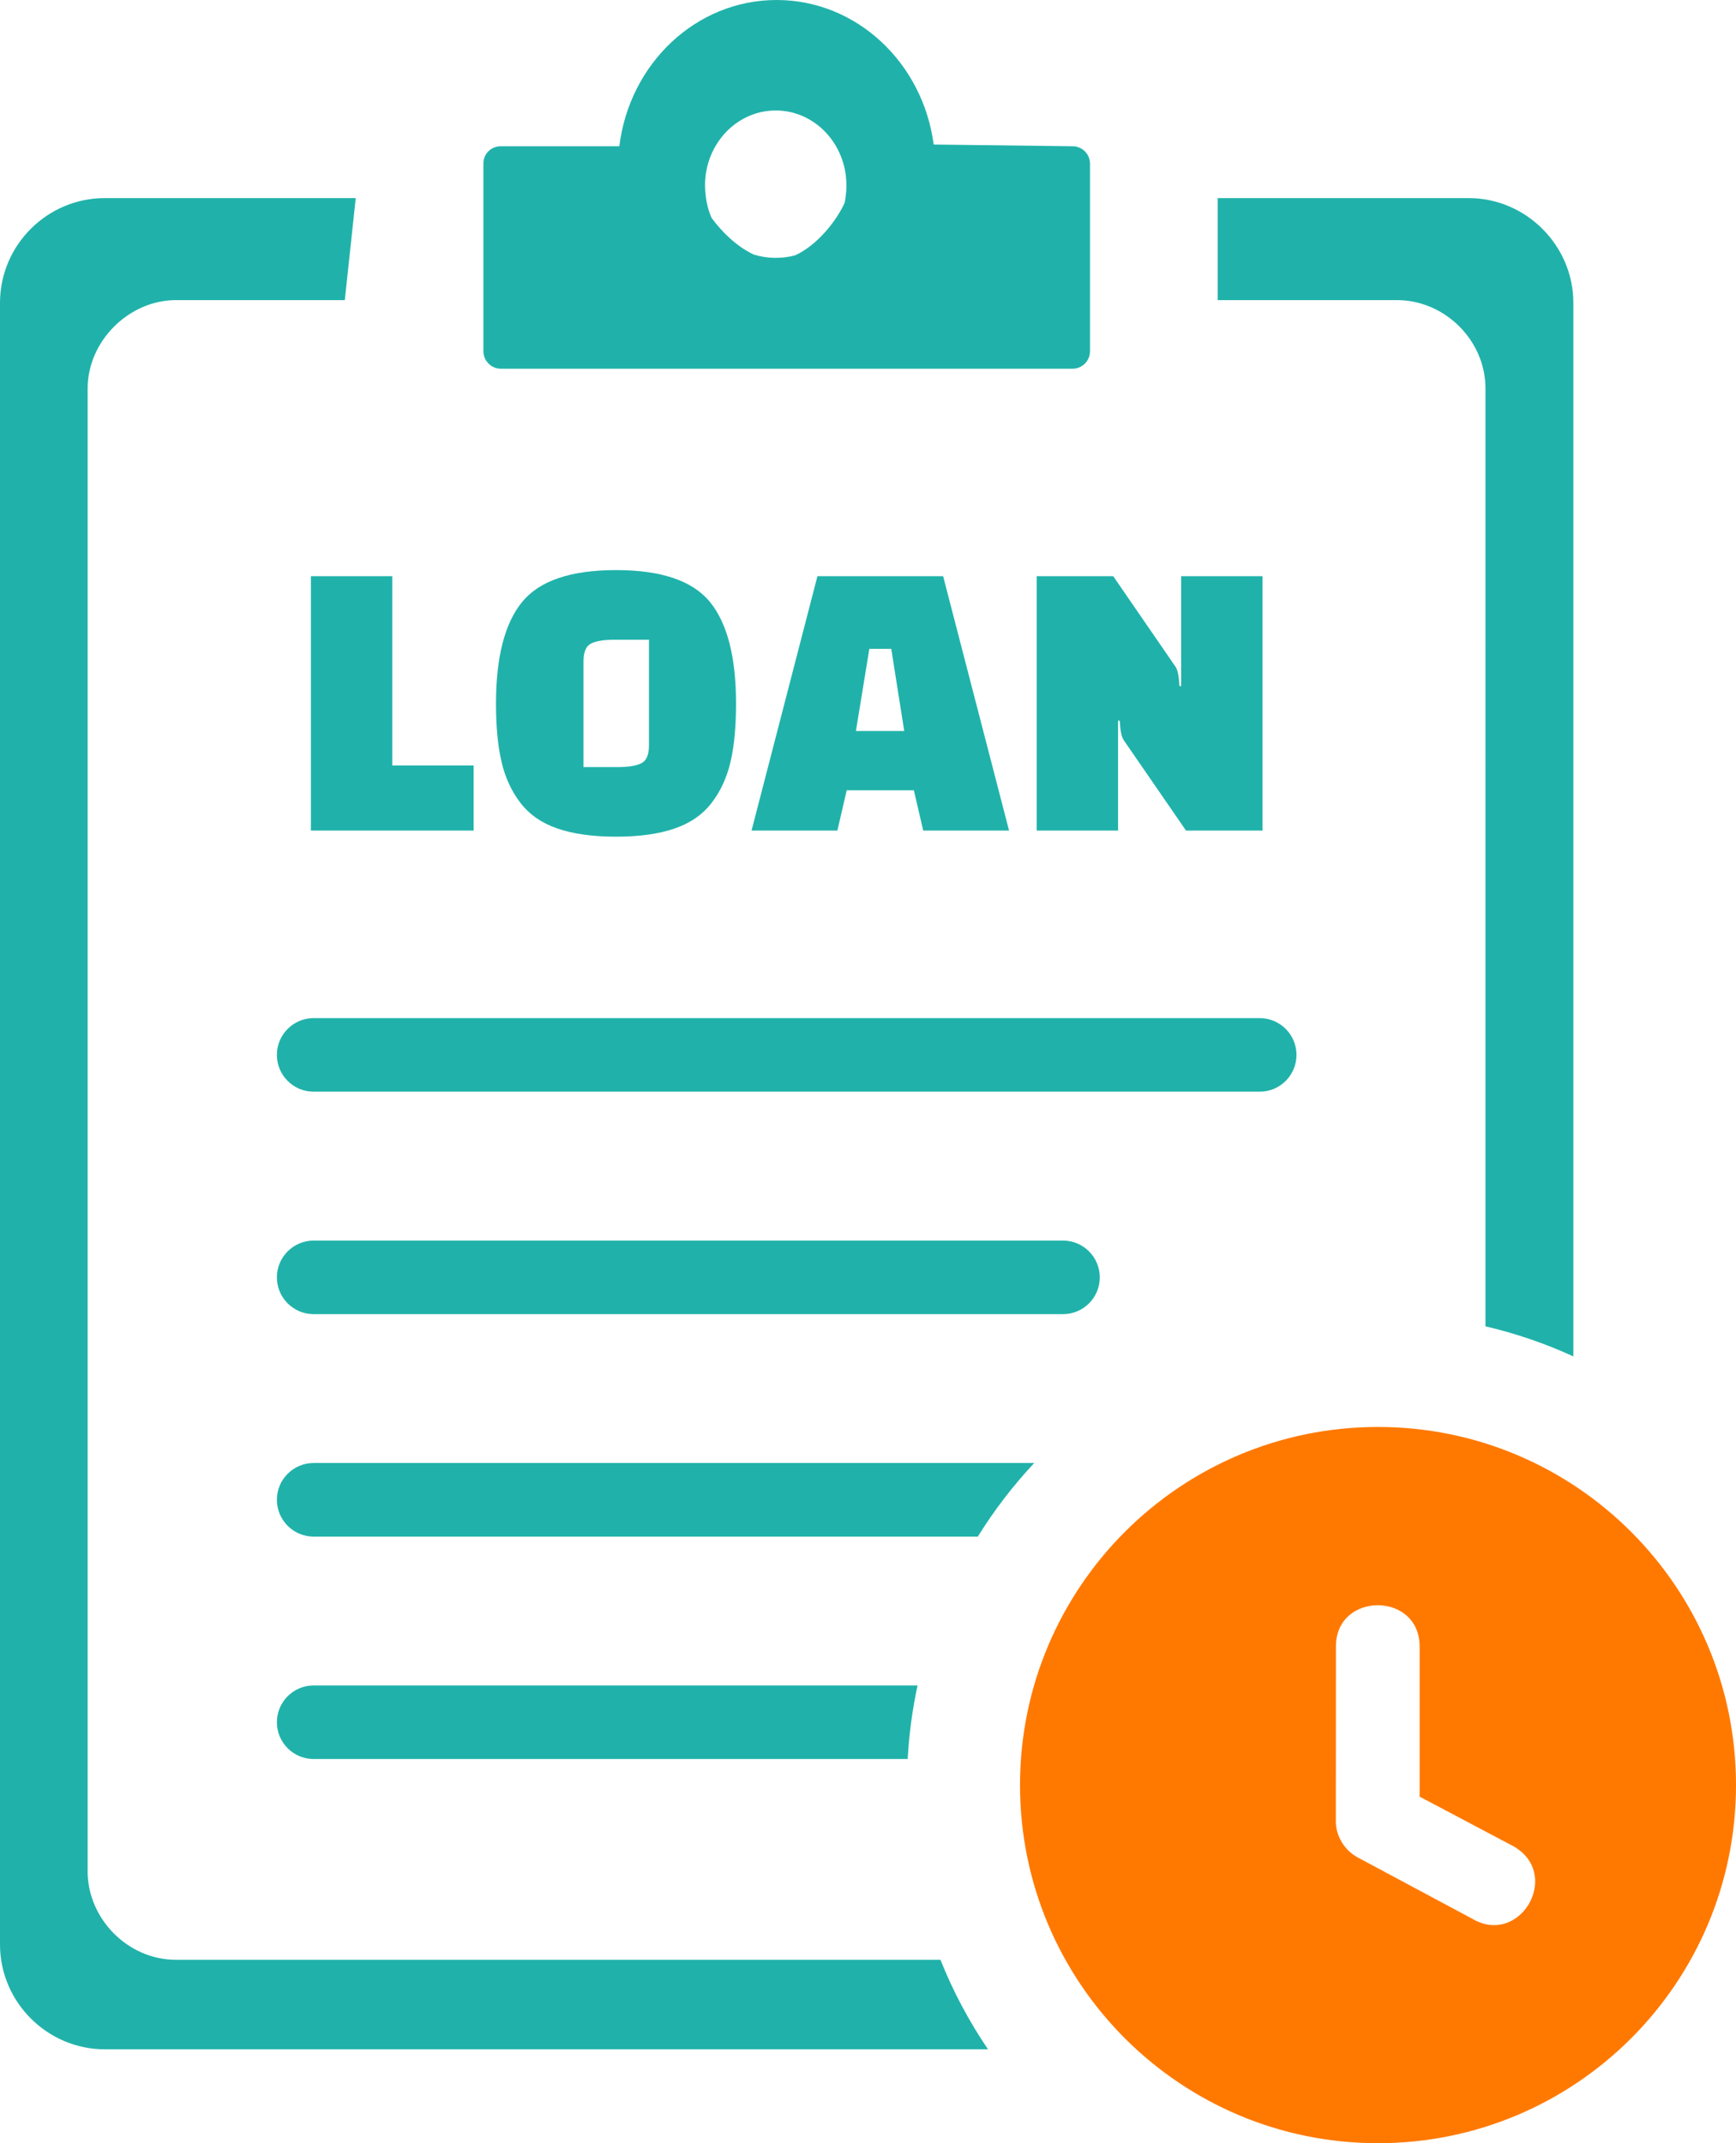 <svg xmlns="http://www.w3.org/2000/svg" shape-rendering="geometricPrecision" text-rendering="geometricPrecision"
     image-rendering="optimizeQuality" fill-rule="evenodd" clip-rule="evenodd" viewBox="0 0 415 512.16">
    <path style="fill:rgb(32, 178, 170)"
          d="M74.98 260.88c-4.85 0-8.79-3.94-8.79-8.79s3.94-8.79 8.79-8.79h226.16c4.85 0 8.79 3.94 8.79 8.79s-3.94 8.79-8.79 8.79H74.98zm0 53.16c-4.85 0-8.79-3.94-8.79-8.79s3.94-8.79 8.79-8.79h179.14c4.85 0 8.79 3.94 8.79 8.79s-3.94 8.79-8.79 8.79H74.98zm0 53.16c-4.85 0-8.79-3.95-8.79-8.8 0-4.85 3.94-8.79 8.79-8.79h172.26c-5.05 5.39-9.57 11.28-13.49 17.59H74.98zm0 53.15c-4.85 0-8.79-3.94-8.79-8.79s3.94-8.79 8.79-8.79h144.37c-1.24 5.71-2.04 11.59-2.36 17.58H74.98zm38.24-221.87h-38.9v-60.79h19.45v45.23h19.45v15.56zm5.35-30.34c0-11.09 2.08-19.18 6.23-24.27s11.64-7.64 22.46-7.64c10.83 0 18.32 2.55 22.47 7.64 4.15 5.09 6.22 13.18 6.22 24.27 0 5.5-.43 10.14-1.31 13.9-.88 3.76-2.38 7.04-4.52 9.82-2.14 2.79-5.09 4.84-8.85 6.13-3.76 1.3-8.43 1.95-14.01 1.95-5.57 0-10.24-.65-14-1.95-3.76-1.29-6.71-3.34-8.85-6.13-2.14-2.78-3.65-6.06-4.52-9.82-.88-3.76-1.32-8.4-1.32-13.9zm20.92-10.12v25.29h8.07c2.65 0 4.58-.31 5.78-.93 1.21-.61 1.8-2.03 1.8-4.23v-25.28h-8.17c-2.59 0-4.49.31-5.69.92-1.19.61-1.79 2.02-1.79 4.23zm60.69 40.46h-20.52l15.75-60.79h30.05l15.76 60.79H220.7l-2.24-9.63h-16.05l-2.23 9.63zm7.64-43.42-3.21 19.63h11.55l-3.1-19.63h-5.24zm75.7 43.42-14.88-21.59c-.51-.71-.84-2.27-.97-4.67h-.39v26.26h-19.45v-60.79h18.29l14.87 21.6c.52.71.84 2.26.97 4.66h.4v-26.26h19.45v60.79h-18.29zM25.03 47.34h60.01l-2.61 24.38H42.07c-11.3 0-21.12 9.83-21.12 21.12V447.2c0 11.23 9.52 21.13 21.12 21.13h182.75c3.02 7.57 6.85 14.74 11.37 21.39H25.03C11.35 489.72 0 478.47 0 464.69V72.37C0 58.6 11.26 47.34 25.03 47.34zm330.08 269.61V92.84c0-11.59-9.82-21.12-21.12-21.12h-42.9V47.34h60.01c13.76 0 25.02 11.38 25.02 25.03v251.77c-6.68-3.06-13.71-5.48-21.01-7.19zm-235.42-282h28.37C150.45 15.24 166.36 0 185.65 0c19.16 0 34.99 15.04 37.55 34.54l33.2.41c2.31 0 4.17 1.86 4.17 4.17v44.82c0 2.31-1.86 4.17-4.17 4.17H119.73c-2.27 0-4.17-1.86-4.17-4.17V39.12c-.04-2.31 1.82-4.17 4.13-4.17zm50.43 17.14c2.56 3.51 6.23 6.98 10.12 8.76 3.17.96 6.64 1.04 9.86.16 5.05-2.31 9.68-7.88 11.82-12.55.25-1.32.42-2.68.42-4.17 0-9.88-7.56-17.89-16.9-17.89-9.33 0-16.9 8.01-16.9 17.89.05 2.97.58 5.61 1.58 7.8z"/>
    <path fill="#FF7900"
          d="M329.42 341c47.26 0 85.58 38.32 85.58 85.58 0 47.27-38.32 85.58-85.58 85.58s-85.58-38.31-85.58-85.58c0-47.26 38.32-85.58 85.58-85.58zm-10.06 52.45c0-13.13 20.01-13.15 20.01.02v35.87l22.61 11.96c.12.06.23.13.33.2l.2.14c10.49 6.88.73 23.42-10.5 16.92l-.04-.03-27.35-14.63c-3.21-1.72-5.29-5.11-5.29-8.76h.01l.02-41.69z"/>
</svg>